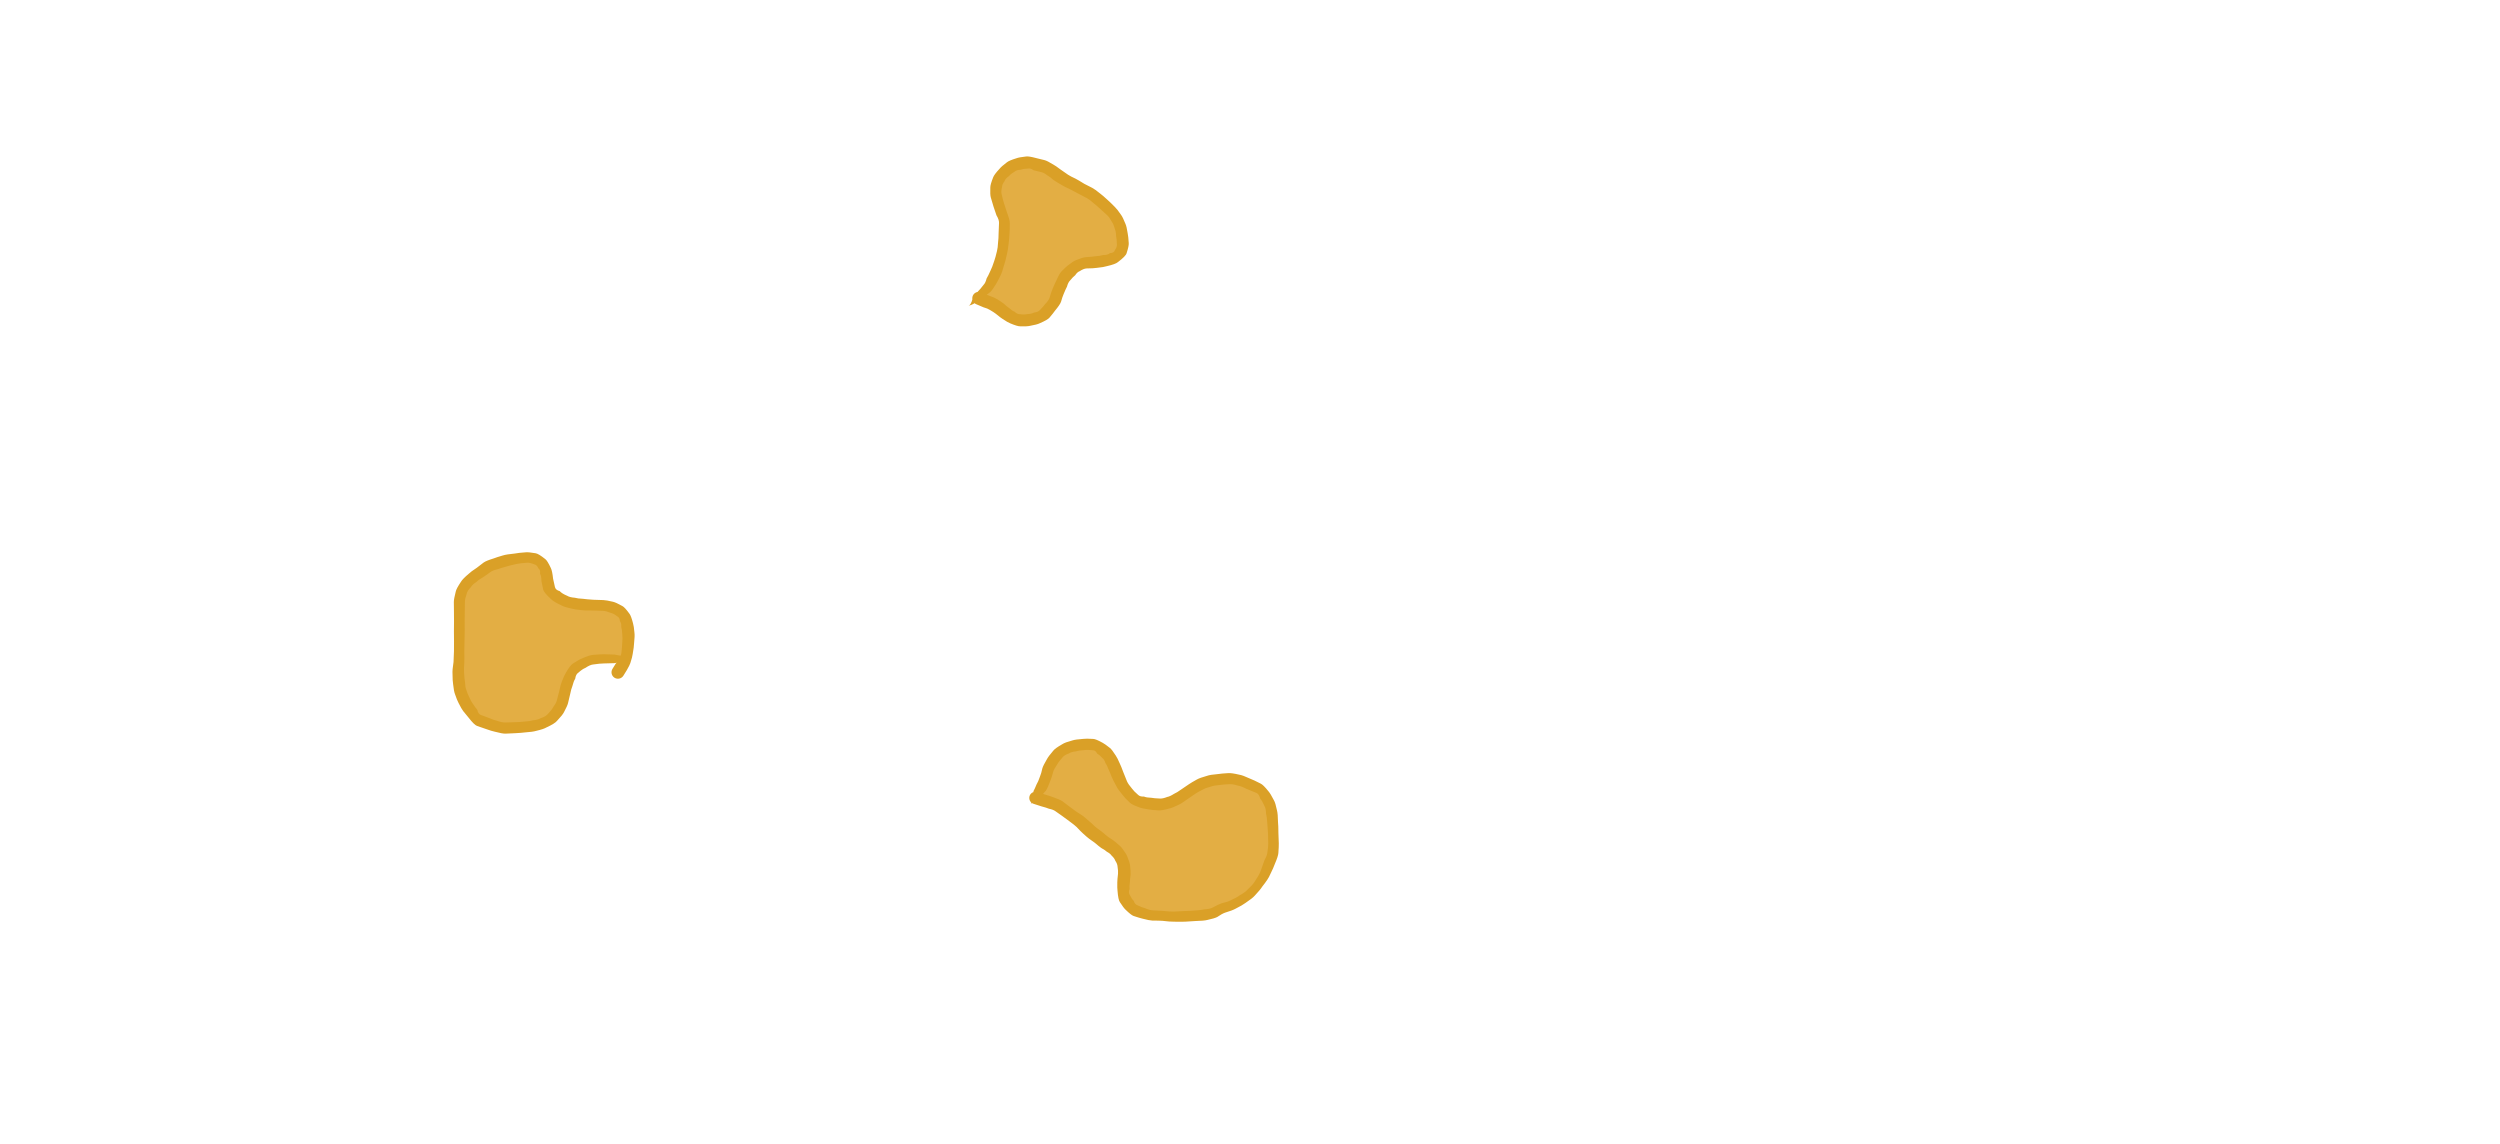 <?xml version="1.0" encoding="utf-8"?>
<!-- Generator: SketchAPI 5.1.316 <https://api.sketch.io/> -->
<svg version="1.1" xmlns="http://www.w3.org/2000/svg" xmlns:xlink="http://www.w3.org/1999/xlink" xmlns:sketchjs="https://sketch.io/dtd/" style="" sketchjs:metadata="eyJ0aXRsZSI6IkRyYXdpbmciLCJkZXNjcmlwdGlvbiI6Ik1hZGUgd2l0aCBTa2V0Y2hwYWQgLSBodHRwczovL3NrZXRjaC5pby9za2V0Y2hwYWQiLCJtZXRhZGF0YSI6e30sImNsaXBQYXRoIjp7ImVuYWJsZWQiOnRydWUsInN0eWxlIjp7InN0cm9rZVN0eWxlIjoiYmxhY2siLCJsaW5lV2lkdGgiOjF9fSwiZXhwb3J0RFBJIjo3MiwiZXhwb3J0Rm9ybWF0IjoicG5nIiwiZXhwb3J0UXVhbGl0eSI6MC45NSwidW5pdHMiOiJweCIsIndpZHRoIjoxMzY2LCJoZWlnaHQiOjYyNSwicGFnZXMiOnsibGVuZ3RoIjoxLCJkYXRhIjpbeyJ3aWR0aCI6MTM2NiwiaGVpZ2h0Ijo2MjV9XX19" width="1366" height="625" viewBox="0 0 1366 625" sketchjs:version="5.1.316">
<path sketchjs:tool="ring" style="fill: #ffba04; stroke: #ba8906; mix-blend-mode: source-over; paint-order: stroke fill markers; fill-opacity: 1; fill-rule: nonzero; stroke-alignment: center; stroke-dasharray: none; stroke-dashoffset: 0; stroke-linecap: round; stroke-linejoin: miter; stroke-miterlimit: 4; stroke-opacity: 1; stroke-width: 8; vector-effect: non-scaling-stroke; visibility: hidden;" d="M300.31 0 C466.16 0 600.62 134.45 600.62 300.31 600.62 466.16 466.16 600.62 300.31 600.62 134.45 600.62 0 466.16 0 300.31 0 134.45 134.45 0 300.31 0 M300.31 30.03 L300.31 30.03 C151.04 30.03 30.03 151.04 30.03 300.31 30.03 449.58 151.04 570.59 300.31 570.59 449.58 570.59 570.59 449.58 570.59 300.31 570.59 151.04 449.58 30.03 300.31 30.03 z" transform="matrix(0.386,-0.922,0.922,0.386,96,479)"/>
<path sketchjs:tool="floodfill" style="fill: #ffff9a; mix-blend-mode: source-over; fill-opacity: 1; fill-rule: nonzero; visibility: hidden;" d="M1,277 1,292 2,292 3,308 4,308 4,313 5,313 5,318 6,318 7,328 8,328 8,332 9,332 9,335 10,335 10,339 11,339 11,342 12,342 12,346 13,346 13,349 14,349 15,355 16,355 16,357 17,357 17,360 18,360 19,366 20,366 20,368 21,368 21,370 22,370 22,372 23,372 23,375 24,375 24,377 25,377 25,379 26,379 26,381 27,381 27,383 28,383 28,385 29,385 29,387 30,387 30,389 31,389 31,391 32,391 33,395 35,396 35,398 36,398 36,400 37,400 38,404 40,405 40,407 42,408 42,410 44,411 44,413 46,414 46,416 48,417 48,419 50,420 50,422 51,422 51,423 53,424 53,426 54,426 54,427 55,427 55,428 57,429 57,431 58,431 58,432 60,433 60,435 61,435 61,436 62,436 62,437 63,437 63,438 64,438 64,439 66,440 66,442 67,442 67,443 68,443 68,444 69,444 69,445 70,445 70,446 71,446 71,447 72,447 72,448 73,448 73,449 75,450 75,452 76,452 77,454 79,454 79,455 80,455 80,456 81,456 81,457 82,457 82,458 83,458 83,459 84,459 84,460 85,460 85,461 86,461 86,462 87,462 87,463 88,463 88,464 89,464 89,465 90,465 91,467 93,467 93,468 94,468 94,469 95,469 96,471 98,471 98,472 99,472 99,473 100,473 101,475 103,475 103,476 104,476 104,477 105,477 106,479 108,479 108,480 109,480 110,482 112,482 113,484 115,484 116,486 118,486 119,488 121,488 121,489 122,489 122,490 124,490 125,492 127,492 127,493 131,494 132,496 134,496 134,497 138,498 139,500 141,500 141,501 143,501 143,502 145,502 145,503 147,503 147,504 149,504 149,505 151,505 151,506 153,506 153,507 156,507 156,508 158,508 158,509 160,509 160,510 162,510 162,511 164,511 164,512 170,513 170,514 172,514 172,515 175,515 175,516 177,516 177,517 180,517 180,518 183,518 183,519 186,519 186,520 189,520 189,521 193,521 193,522 196,522 196,523 200,523 200,524 203,524 203,525 208,525 208,526 214,526 214,527 219,527 219,528 224,528 224,529 232,529 232,530 240,530 240,531 257,531 257,532 276,532 276,531 292,531 292,530 308,529 308,528 313,528 313,527 318,527 318,526 328,525 328,524 332,524 332,523 335,523 335,522 339,522 339,521 342,521 342,520 346,520 346,519 349,519 349,518 355,517 355,516 357,516 357,515 360,515 360,514 366,513 366,512 368,512 368,511 370,511 370,510 372,510 372,509 375,509 375,508 377,508 377,507 379,507 379,506 381,506 381,505 383,505 383,504 385,504 385,503 387,503 387,502 389,502 389,501 391,501 391,500 395,499 396,497 398,497 398,496 400,496 400,495 404,494 405,492 407,492 408,490 410,490 411,488 413,488 414,486 416,486 417,484 419,484 420,482 422,482 422,481 423,481 424,479 426,479 426,478 427,478 427,477 428,477 429,475 431,475 431,474 432,474 433,472 435,472 435,471 436,471 436,470 437,470 437,469 438,469 439,467 441,467 441,466 442,466 442,465 443,465 443,464 444,464 444,463 445,463 445,462 446,462 446,461 447,461 447,460 448,460 449,458 451,458 451,457 452,457 452,456 454,455 454,453 455,453 455,452 456,452 456,451 457,451 457,450 458,450 458,449 459,449 459,448 460,448 460,447 461,447 461,446 462,446 462,445 463,445 463,444 464,444 464,443 465,443 465,442 467,441 467,439 468,439 468,438 469,438 469,437 471,436 471,434 472,434 472,433 473,433 473,432 475,431 475,429 476,429 476,428 477,428 477,427 479,426 479,424 480,424 480,423 482,422 482,420 484,419 484,417 486,416 486,414 488,413 488,411 489,411 489,410 490,410 490,408 492,407 492,405 493,405 494,401 496,400 496,398 497,398 498,394 500,393 500,391 501,391 501,389 502,389 502,387 503,387 503,385 504,385 504,383 505,383 505,381 506,381 506,379 507,379 507,376 508,376 508,374 509,374 509,372 510,372 510,370 511,370 511,368 512,368 513,362 514,362 514,360 515,360 515,357 516,357 516,355 517,355 517,352 518,352 518,349 519,349 519,346 520,346 520,343 521,343 521,339 522,339 522,336 523,336 523,332 524,332 524,329 525,329 525,324 526,324 526,318 527,318 527,313 528,313 528,308 529,308 529,300 530,300 530,292 531,292 531,275 532,275 532,256 531,256 531,255 531,240 530,240 529,224 528,224 528,219 527,219 527,214 526,214 525,204 524,204 524,200 523,200 523,197 522,197 522,193 521,193 521,190 520,190 520,186 519,186 519,183 518,183 517,177 516,177 516,175 515,175 515,172 514,172 513,166 512,166 512,164 511,164 511,162 510,162 510,160 509,160 509,157 508,157 508,155 507,155 507,153 506,153 506,151 505,151 505,149 504,149 504,147 503,147 503,145 502,145 502,143 501,143 501,141 500,141 499,137 497,136 497,134 496,134 496,132 495,132 494,128 492,127 492,125 490,124 490,122 488,121 488,119 486,118 486,116 484,115 484,113 482,112 482,110 481,110 481,109 479,108 479,106 478,106 478,105 477,105 477,104 475,103 475,101 474,101 474,100 472,99 472,97 471,97 471,96 470,96 470,95 469,95 469,94 467,93 467,91 466,91 466,90 465,90 465,89 464,89 464,88 463,88 463,87 462,87 462,86 461,86 461,85 460,85 460,84 458,83 458,81 457,81 457,80 456,80 455,78 453,78 453,77 452,77 452,76 451,76 451,75 450,75 450,74 449,74 449,73 448,73 448,72 447,72 447,71 446,71 446,70 445,70 445,69 444,69 444,68 443,68 443,67 442,67 441,65 439,65 439,64 438,64 438,63 437,63 436,61 434,61 434,60 433,60 433,59 432,59 431,57 429,57 429,56 428,56 428,55 427,55 426,53 424,53 424,52 423,52 422,50 420,50 419,48 417,48 416,46 414,46 413,44 411,44 411,43 410,43 410,42 408,42 407,40 405,40 405,39 401,38 400,36 398,36 398,35 394,34 393,32 391,32 391,31 389,31 389,30 387,30 387,29 385,29 385,28 383,28 383,27 381,27 381,26 379,26 379,25 376,25 376,24 374,24 374,23 372,23 372,22 370,22 370,21 368,21 368,20 362,19 362,18 360,18 360,17 357,17 357,16 355,16 355,15 352,15 352,14 349,14 349,13 346,13 346,12 343,12 343,11 339,11 339,10 336,10 336,9 332,9 332,8 329,8 329,7 324,7 324,6 318,6 318,5 313,5 313,4 308,4 308,3 300,3 300,2 292,2 292,1 275,1 275,0 256,0 256,1 240,1 240,2 224,3 224,4 219,4 219,5 214,5 214,6 204,7 204,8 200,8 200,9 197,9 197,10 193,10 193,11 190,11 190,12 186,12 186,13 183,13 183,14 177,15 177,16 175,16 175,17 172,17 172,18 166,19 166,20 164,20 164,21 162,21 162,22 160,22 160,23 157,23 157,24 155,24 155,25 153,25 153,26 151,26 151,27 149,27 149,28 147,28 147,29 145,29 145,30 143,30 143,31 141,31 141,32 137,33 136,35 134,35 134,36 132,36 132,37 128,38 127,40 125,40 124,42 122,42 121,44 119,44 118,46 116,46 115,48 113,48 112,50 110,50 110,51 109,51 108,53 106,53 106,54 105,54 105,55 104,55 103,57 101,57 101,58 100,58 99,60 97,60 97,61 96,61 96,62 95,62 95,63 94,63 94,64 93,64 92,66 90,66 90,67 89,67 89,68 88,68 88,69 87,69 87,70 86,70 86,71 85,71 85,72 84,72 84,73 83,73 82,75 80,75 80,76 78,77 78,79 77,79 77,80 76,80 76,81 75,81 75,82 74,82 74,83 73,83 73,84 72,84 72,85 71,85 71,86 70,86 70,87 69,87 69,88 68,88 68,89 67,89 67,90 65,91 65,93 64,93 64,94 63,94 63,95 61,96 61,98 60,98 60,99 59,99 59,100 57,101 57,103 56,103 56,104 55,104 55,105 53,106 53,108 52,108 52,109 50,110 50,112 48,113 48,115 46,116 46,118 44,119 44,121 43,121 43,122 42,122 42,124 40,125 40,127 39,127 38,131 36,132 36,134 35,134 34,138 32,139 32,141 31,141 31,143 30,143 30,145 29,145 29,147 28,147 28,149 27,149 27,151 26,151 26,153 25,153 25,156 24,156 24,158 23,158 23,160 22,160 22,162 21,162 21,164 20,164 19,170 18,170 18,172 17,172 17,175 16,175 16,177 15,177 15,180 14,180 14,183 13,183 13,186 12,186 12,189 11,189 11,193 10,193 10,196 9,196 9,200 8,200 8,203 7,203 7,208 6,208 6,214 5,214 5,219 4,219 4,224 3,224 3,232 2,232 2,240 1,240 1,257 0,257 0,276 1,276 1,277z" transform="matrix(1,0,0,1,223,52)"/>
<g sketchjs:tool="pen" style="mix-blend-mode: source-over;" transform="matrix(1,0,0,1,243.888,298)">
	<g sketchjs:uid="1" style="">
		<g transform="matrix(1,0,0,1,6,6)" sketchjs:uid="2" style="">
			<path sketchjs:uid="3" style="fill: none;"/>
			<path d="M 90.612 56C 90.612 56 87.529 56 85.862 56C 84.008 56 81.94 55.926 79.987 56C 78.038 56.075 76.013 56.037 74.155 56.448C 72.349 56.847 70.598 57.596 68.981 58.388C 67.421 59.153 65.79 59.936 64.6 61.088C 63.435 62.216 62.65 63.763 61.88 65.193C 61.119 66.606 60.534 68.067 59.996 69.612C 59.432 71.233 59.039 73.038 58.601 74.713C 58.179 76.327 57.959 77.976 57.412 79.484C 56.881 80.944 56.238 82.281 55.394 83.632C 54.477 85.1 53.389 86.714 52.034 87.922C 50.636 89.169 48.789 90.188 47.088 90.955C 45.477 91.681 43.829 92.099 42.115 92.478C 40.346 92.869 38.439 93.048 36.628 93.239C 34.864 93.425 33.123 93.524 31.385 93.62C 29.668 93.714 27.968 93.94 26.263 93.81C 24.533 93.678 22.75 93.247 21.078 92.817C 19.462 92.401 17.939 91.821 16.389 91.291C 14.852 90.765 13.122 90.527 11.817 89.65C 10.509 88.771 9.571 87.236 8.553 86.018C 7.583 84.858 6.656 83.761 5.832 82.519C 4.989 81.248 4.237 79.87 3.566 78.466C 2.885 77.04 2.22 75.551 1.783 74.025C 1.346 72.498 1.153 70.936 0.945 69.308C 0.726 67.583 0.55 65.792 0.529 63.949C 0.506 61.987 0.784 59.894 0.861 57.87C 0.937 55.855 0.955 53.799 0.986 51.832C 1.017 49.951 1.033 48.13 1.049 46.313C 1.065 44.538 1.073 42.836 1.081 41.053C 1.089 39.208 1.092 37.273 1.096 35.423C 1.1 33.626 1.102 31.867 1.104 30.108C 1.106 28.376 0.94 26.654 1.108 24.951C 1.276 23.247 1.521 21.479 2.112 19.887C 2.703 18.297 3.616 16.762 4.653 15.403C 5.698 14.033 7.054 12.826 8.369 11.708C 9.66 10.61 11.128 9.716 12.463 8.743C 13.749 7.806 14.852 6.742 16.239 5.973C 17.692 5.166 19.421 4.634 21.022 4.059C 22.592 3.495 24.051 2.994 25.75 2.551C 27.678 2.049 29.97 1.598 32.008 1.276C 33.927 0.972 35.843 0.611 37.636 0.638C 39.284 0.663 40.939 0.745 42.369 1.319C 43.784 1.887 45.21 2.916 46.18 4.043C 47.113 5.127 47.66 6.501 48.146 7.902C 48.67 9.412 48.796 11.22 49.129 12.832C 49.45 14.388 49.399 16.046 50.107 17.413C 50.846 18.843 52.239 20.078 53.577 21.178C 54.981 22.334 56.726 23.395 58.389 24.132C 59.971 24.834 61.642 25.207 63.294 25.566C 64.929 25.922 66.514 26.106 68.247 26.283C 70.141 26.477 72.273 26.552 74.223 26.642C 76.091 26.728 77.966 26.607 79.711 26.821C 81.337 27.02 82.867 27.303 84.37 27.821C 85.898 28.346 87.597 28.994 88.799 29.968C 89.926 30.882 90.792 32.125 91.455 33.39C 92.125 34.666 92.453 36.151 92.784 37.6C 93.123 39.088 93.352 40.617 93.448 42.206C 93.55 43.89 93.444 45.675 93.331 47.44C 93.215 49.255 93.085 51.233 92.745 52.95C 92.436 54.509 92.034 56.043 91.46 57.332C 90.954 58.466 90.138 59.388 89.604 60.337C 89.144 61.154 88.414 62.672 88.414 62.672" sketchjs:uid="4" style="fill: #e3ae44; paint-order: stroke fill markers;"/>
		</g>
		<g transform="matrix(1,0,0,1,6,6)" sketchjs:uid="5" style="">
			<path sketchjs:uid="6" style="fill: none;"/>
			<path d="M 94.112 56Q 95.267 56 90.612 54.35L 90.612 57.651Q 95.267 56 94.112 56L 94.112 56M 90.612 54.35Q 89.044 54.35 85.862 53.655L 85.862 58.346Q 89.044 57.651 90.612 57.651L 90.612 54.35M 85.862 53.655Q 83.923 53.655 79.987 53.488L 79.987 58.513Q 83.923 58.346 85.862 58.346L 85.862 53.655M 79.987 53.488Q 78.057 53.488 73.955 53.841L 74.355 59.054Q 78.057 58.513 79.987 58.513L 79.987 53.488M 73.955 53.841Q 72.137 53.98 68.019 55.821L 69.944 60.955Q 72.537 59.194 74.355 59.054L 73.955 53.841M 68.019 55.821Q 66.428 56.417 63.081 58.624L 66.118 63.553Q 68.354 61.551 69.944 60.955L 68.019 55.821M 63.081 58.624Q 61.697 59.477 59.353 63.52L 64.406 66.867Q 64.735 64.405 66.118 63.553L 63.081 58.624M 59.353 63.52Q 58.478 64.841 57.112 68.382L 62.879 70.841Q 63.531 68.189 64.406 66.867L 59.353 63.52M 57.112 68.382Q 56.428 69.988 55.618 73.897L 61.585 75.528Q 62.195 72.446 62.879 70.841L 57.112 68.382M 55.618 73.897Q 55.19 75.462 54.358 78.723L 60.465 80.246Q 61.157 77.094 61.585 75.528L 55.618 73.897M 54.358 78.723Q 53.99 80.199 52.479 82.214L 58.31 85.05Q 60.097 81.722 60.465 80.246L 54.358 78.723M 52.479 82.214Q 51.692 83.831 49.577 85.997L 54.492 89.847Q 57.524 86.667 58.31 85.05L 52.479 82.214M 49.577 85.997Q 48.396 87.505 45.531 88.417L 48.644 93.494Q 53.311 91.354 54.492 89.847L 49.577 85.997M 45.531 88.417Q 44.068 89.314 41.23 89.59L 42.999 95.366Q 47.181 94.391 48.644 93.494L 45.531 88.417M 41.23 89.59Q 39.483 90.125 36.219 90.293L 37.037 96.185Q 41.251 95.901 42.999 95.366L 41.23 89.59M 36.219 90.293Q 34.501 90.532 31.167 90.621L 31.603 96.619Q 35.319 96.424 37.037 96.185L 36.219 90.293M 31.167 90.621Q 29.48 90.743 26.15 90.759L 26.377 96.861Q 29.916 96.741 31.603 96.619L 31.167 90.621M 26.15 90.759Q 24.409 90.824 21.651 89.824L 20.505 95.81Q 24.636 96.926 26.377 96.861L 26.15 90.759M 21.651 89.824Q 20.053 89.517 17.354 88.326L 15.425 94.256Q 18.907 95.504 20.505 95.81L 21.651 89.824M 17.354 88.326Q 15.83 87.83 12.889 86.663L 10.745 92.638Q 13.9 93.76 15.425 94.256L 17.354 88.326M 12.889 86.663Q 11.372 86.119 10.934 83.879L 6.172 88.158Q 9.228 92.093 10.745 92.638L 12.889 86.663M 10.934 83.879Q 9.956 82.791 8.446 80.486L 3.218 84.552Q 5.194 87.07 6.172 88.158L 10.934 83.879M 8.446 80.486Q 7.505 79.277 6.474 76.841L 0.659 80.091Q 2.277 83.342 3.218 84.552L 8.446 80.486M 6.474 76.841Q 5.703 75.462 4.857 72.791L -1.291 75.26Q -0.112 78.713 0.659 80.091L 6.474 76.841M 4.857 72.791Q 4.268 71.324 4.195 68.73L -2.305 69.885Q -1.88 73.792 -1.291 75.26L 4.857 72.791M 4.195 68.73Q 3.885 66.984 3.69 63.703L -2.633 64.195Q -2.615 68.138 -2.305 69.885L 4.195 68.73M 3.69 63.703Q 3.535 61.7 3.803 58.031L -2.081 57.709Q -2.789 62.192 -2.633 64.195L 3.69 63.703M 3.803 58.031Q 3.911 56.041 3.812 51.891L -1.839 51.773Q -1.973 55.719 -2.081 57.709L 3.803 58.031M 3.812 51.891Q 3.85 50.07 3.915 46.345L -1.816 46.28Q -1.802 49.952 -1.839 51.773L 3.812 51.891M 3.915 46.345Q 3.934 44.61 4.024 41.071L -1.863 41.035Q -1.797 44.544 -1.816 46.28L 3.915 46.345M 4.024 41.071Q 4.035 39.213 4.007 35.431L -1.814 35.415Q -1.851 39.178 -1.863 41.035L 4.024 41.071M 4.007 35.431Q 4.012 33.677 4.062 30.113L -1.853 30.104Q -1.809 33.661 -1.814 35.415L 4.007 35.431M 4.062 30.113Q 4.064 28.411 4.126 24.953L -1.91 24.949Q -1.851 28.402 -1.853 30.104L 4.062 30.113M 4.126 24.953Q 4.127 23.25 5.106 20.481L -0.881 19.294Q -1.909 23.245 -1.91 24.949L 4.126 24.953M 5.106 20.481Q 5.437 18.813 7.327 16.918L 1.978 13.888Q -0.55 17.625 -0.881 19.294L 5.106 20.481M 7.327 16.918Q 8.179 15.413 10.532 13.883L 6.206 9.532Q 2.831 12.383 1.978 13.888L 7.327 16.918M 10.532 13.883Q 11.715 12.707 14.284 11.256L 10.643 6.229Q 7.389 8.356 6.206 9.532L 10.532 13.883M 14.284 11.256Q 15.535 10.35 18.133 8.554L 14.344 3.391Q 11.895 5.323 10.643 6.229L 14.284 11.256M 18.133 8.554Q 19.504 7.549 22.196 6.994L 19.848 1.124Q 15.715 2.385 14.344 3.391L 18.133 8.554M 22.196 6.994Q 23.716 6.386 26.715 5.578L 24.785 -0.475Q 21.368 0.516 19.848 1.124L 22.196 6.994M 26.715 5.578Q 28.723 4.937 32.584 4.104L 31.431 -1.553Q 26.793 -1.116 24.785 -0.475L 26.715 5.578M 32.584 4.104Q 34.416 3.731 37.959 3.49L 37.313 -2.214Q 33.263 -1.927 31.431 -1.553L 32.584 4.104M 37.959 3.49Q 39.527 3.313 41.935 4.334L 42.803 -1.696Q 38.881 -2.392 37.313 -2.214L 37.959 3.49M 41.935 4.334Q 43.465 4.554 44.337 6.621L 48.023 1.465Q 44.333 -1.476 42.803 -1.696L 41.935 4.334M 44.337 6.621Q 45.5 7.452 45.193 9.407L 51.099 6.398Q 49.186 2.296 48.023 1.465L 44.337 6.621M 45.193 9.407Q 45.946 10.885 45.94 13.468L 52.318 12.196Q 51.852 7.877 51.099 6.398L 45.193 9.407M 45.94 13.468Q 46.242 14.984 46.891 18.1L 53.322 16.727Q 52.62 13.712 52.318 12.196L 45.94 13.468M 46.891 18.1Q 47.244 19.752 51.211 23.359L 55.943 18.998Q 53.675 18.379 53.322 16.727L 46.891 18.1M 51.211 23.359Q 52.473 24.729 56.785 26.745L 59.993 21.52Q 57.205 20.368 55.943 18.998L 51.211 23.359M 56.785 26.745Q 58.222 27.628 62.427 28.533L 64.161 22.6Q 61.43 22.402 59.993 21.52L 56.785 26.745M 62.427 28.533Q 64.012 28.996 67.799 29.378L 68.695 23.188Q 65.746 23.063 64.161 22.6L 62.427 28.533M 67.799 29.378Q 69.754 29.662 74.047 29.579L 74.399 23.705Q 70.65 23.472 68.695 23.188L 67.799 29.378M 74.047 29.579Q 75.855 29.687 79.615 29.759L 79.807 23.884Q 76.208 23.814 74.399 23.705L 74.047 29.579M 79.615 29.759Q 81.187 29.81 83.722 30.841L 85.018 24.8Q 81.379 23.935 79.807 23.884L 79.615 29.759M 83.722 30.841Q 85.31 31.182 87.427 32.797L 90.17 27.139Q 86.606 25.14 85.018 24.8L 83.722 30.841M 87.427 32.797Q 88.713 33.421 88.849 35.413L 94.061 31.366Q 91.457 27.763 90.17 27.139L 87.427 32.797M 88.849 35.413Q 89.742 36.564 89.568 38.615L 95.999 36.586Q 94.955 32.517 94.061 31.366L 88.849 35.413M 89.568 38.615Q 90.03 40.079 90.118 42.686L 96.778 41.725Q 96.461 38.05 95.999 36.586L 89.568 38.615M 90.118 42.686Q 90.365 44.396 90.094 47.368L 96.568 47.512Q 97.024 43.435 96.778 41.725L 90.118 42.686M 90.094 47.368Q 90.054 49.196 89.663 52.622L 95.827 53.278Q 96.527 49.34 96.568 47.512L 90.094 47.368M 89.663 52.622Q 89.503 54.121 88.366 56.425L 94.554 58.24Q 95.668 54.777 95.827 53.278L 89.663 52.622M 88.366 56.425Q 88.038 57.543 86.614 58.49L 92.594 62.183Q 94.226 59.358 94.554 58.24L 88.366 56.425L 91.262 63.341C 91.262 61.4 89.689 59.827 87.748 59.827C 85.807 59.827 84.234 61.4 84.234 63.341C 84.234 65.282 85.807 66.855 87.748 66.855C 89.689 66.855 91.262 65.282 91.262 63.341M 86.614 58.49L 84.758 61.494L 90.738 65.188L 92.594 62.183L 86.614 58.49" sketchjs:uid="7" style="fill: #daa027; paint-order: stroke fill markers;"/>
		</g>
	</g>
</g>
<g sketchjs:tool="pen" style="mix-blend-mode: source-over;" transform="matrix(1,0,0,1,523,82)">
	<g sketchjs:uid="1" style="">
		<g transform="matrix(1,0,0,1,6,6)" sketchjs:uid="2" style="">
			<path sketchjs:uid="3" style="fill: none;"/>
			<path d="M 3.406 76.097C 3.406 76.097 5.731 73.96 6.875 72.876C 8.016 71.796 9.296 70.81 10.261 69.605C 11.21 68.419 11.872 67.075 12.634 65.715C 13.44 64.278 14.254 62.803 14.956 61.191C 15.714 59.448 16.386 57.479 16.977 55.598C 17.562 53.735 18.107 51.824 18.487 49.961C 18.852 48.173 19.054 46.405 19.244 44.642C 19.43 42.912 19.528 41.237 19.622 39.483C 19.719 37.66 20.038 35.704 19.811 33.903C 19.59 32.145 18.843 30.485 18.318 28.797C 17.796 27.12 17.173 25.461 16.671 23.809C 16.182 22.2 15.561 20.615 15.336 19.012C 15.118 17.459 15.065 15.85 15.303 14.342C 15.539 12.85 16.019 11.349 16.744 10.007C 17.494 8.617 18.666 7.313 19.781 6.168C 20.861 5.058 22.008 3.977 23.309 3.216C 24.603 2.46 26.094 2.009 27.561 1.608C 29.052 1.201 30.678 0.777 32.187 0.804C 33.643 0.831 35.026 1.381 36.463 1.709C 37.936 2.044 39.498 2.259 40.92 2.796C 42.346 3.335 43.724 4.149 45.007 4.94C 46.245 5.703 47.265 6.598 48.5 7.444C 49.851 8.369 51.342 9.404 52.804 10.258C 54.237 11.094 55.7 11.728 57.182 12.526C 58.737 13.363 60.362 14.335 61.923 15.174C 63.42 15.978 64.954 16.593 66.36 17.465C 67.758 18.332 69.043 19.358 70.337 20.388C 71.646 21.432 72.891 22.543 74.167 23.692C 75.491 24.884 76.966 26.11 78.137 27.421C 79.245 28.661 80.234 29.943 81.052 31.324C 81.86 32.687 82.532 34.149 83.026 35.645C 83.52 37.143 83.767 38.732 84.013 40.306C 84.262 41.895 84.627 43.576 84.506 45.136C 84.39 46.642 84.134 48.262 83.359 49.515C 82.55 50.824 81.059 51.958 79.647 52.767C 78.21 53.591 76.432 53.978 74.792 54.383C 73.171 54.783 71.553 54.991 69.864 55.192C 68.094 55.402 66.112 55.238 64.4 55.596C 62.799 55.93 61.231 56.467 59.881 57.184C 58.615 57.857 57.573 58.782 56.498 59.699C 55.405 60.631 54.269 61.562 53.38 62.739C 52.439 63.985 51.777 65.585 51.063 67.027C 50.362 68.443 49.703 69.853 49.127 71.313C 48.547 72.781 48.313 74.388 47.598 75.814C 46.86 77.285 45.711 78.685 44.726 79.988C 43.801 81.211 43.032 82.485 41.878 83.425C 40.676 84.403 39.096 85.119 37.607 85.69C 36.126 86.257 34.531 86.63 32.971 86.845C 31.428 87.057 29.782 87.219 28.298 86.981C 26.867 86.753 25.501 86.127 24.213 85.507C 22.944 84.897 21.77 84.101 20.621 83.3C 19.475 82.501 18.46 81.525 17.327 80.707C 16.194 79.888 15.064 79.055 13.823 78.39C 12.557 77.711 11.061 77.155 9.799 76.686C 8.712 76.282 6.712 75.694 6.712 75.694" sketchjs:uid="4" style="fill: #e3ae44; paint-order: stroke fill markers;"/>
		</g>
		<g transform="matrix(1,0,0,1,6,6)" sketchjs:uid="5" style="">
			<path sketchjs:uid="6" style="fill: none;"/>
			<path d="M 0 79Q 1.477 79 4.344 77.197L 2.468 74.997Q 1.477 79 0 79L 0 79M 4.344 77.197Q 5.532 76.184 8.392 74.511L 5.358 71.242Q 3.657 73.983 2.468 74.997L 4.344 77.197M 8.392 74.511Q 9.531 73.454 12.13 71.54L 8.392 67.67Q 6.496 70.185 5.358 71.242L 8.392 74.511M 12.13 71.54Q 13.212 70.495 15.186 67.272L 10.082 64.158Q 9.473 66.625 8.392 67.67L 12.13 71.54M 15.186 67.272Q 16.06 65.839 17.671 62.584L 12.241 59.798Q 10.956 62.726 10.082 64.158L 15.186 67.272M 17.671 62.584Q 18.566 60.838 19.71 56.586L 14.243 54.61Q 13.137 58.052 12.241 59.798L 17.671 62.584M 19.71 56.586Q 20.365 54.775 21.236 50.697L 15.738 49.224Q 14.898 52.799 14.243 54.61L 19.71 56.586M 21.236 50.697Q 21.695 48.985 22.123 45.052L 16.365 44.233Q 16.197 47.512 15.738 49.224L 21.236 50.697M 22.123 45.052Q 22.363 43.361 22.6 39.701L 16.644 39.264Q 16.605 42.543 16.365 44.233L 22.123 45.052M 22.6 39.701Q 22.734 37.864 22.754 34.003L 16.868 33.803Q 16.779 37.427 16.644 39.264L 22.6 39.701M 22.754 34.003Q 22.814 32.248 21.175 27.962L 15.461 29.632Q 16.927 32.049 16.868 33.803L 22.754 34.003M 21.175 27.962Q 20.689 26.298 19.528 22.865L 13.814 24.752Q 14.975 27.968 15.461 29.632L 21.175 27.962M 19.528 22.865Q 19.013 21.305 18.308 18.185L 12.364 19.839Q 13.299 23.192 13.814 24.752L 19.528 22.865M 18.308 18.185Q 17.895 16.7 18.497 14.319L 12.109 14.364Q 11.95 18.354 12.364 19.839L 18.308 18.185M 18.497 14.319Q 18.487 12.812 19.856 11.041L 13.632 8.973Q 12.099 12.856 12.109 14.364L 18.497 14.319M 19.856 11.041Q 20.365 9.508 22.337 8.19L 17.224 4.146Q 14.142 7.44 13.632 8.973L 19.856 11.041M 22.337 8.19Q 23.279 6.999 25.433 5.755L 21.186 0.677Q 18.166 2.955 17.224 4.146L 22.337 8.19M 25.433 5.755Q 26.584 4.793 28.746 4.742L 26.376 -1.526Q 22.336 -0.285 21.186 0.677L 25.433 5.755M 28.746 4.742Q 30.196 4.194 32.759 4.098L 31.614 -2.49Q 27.825 -2.074 26.376 -1.526L 28.746 4.742M 32.759 4.098Q 34.181 3.851 35.758 5.042L 37.168 -1.624Q 33.035 -2.737 31.614 -2.49L 32.759 4.098M 35.758 5.042Q 37.239 5.355 40.114 6.097L 41.725 -0.505Q 38.649 -1.311 37.168 -1.624L 35.758 5.042M 40.114 6.097Q 41.594 6.459 43.434 7.94L 46.58 1.94Q 43.205 -0.144 41.725 -0.505L 40.114 6.097M 43.434 7.94Q 44.69 8.598 46.491 10.246L 50.509 4.642Q 47.836 2.599 46.58 1.94L 43.434 7.94M 46.491 10.246Q 47.87 11.235 50.996 13.024L 54.613 7.491Q 51.888 5.631 50.509 4.642L 46.491 10.246M 50.996 13.024Q 52.358 13.915 55.679 15.427L 58.685 9.625Q 55.975 8.381 54.613 7.491L 50.996 13.024M 55.679 15.427Q 57.27 16.251 60.392 17.915L 63.454 12.432Q 60.276 10.449 58.685 9.625L 55.679 15.427M 60.392 17.915Q 61.831 18.719 64.911 20.271L 67.81 14.659Q 64.893 13.236 63.454 12.432L 60.392 17.915M 64.911 20.271Q 66.358 21.019 68.452 22.951L 72.221 17.826Q 69.257 15.406 67.81 14.659L 64.911 20.271M 68.452 22.951Q 69.797 23.94 72.098 26.091L 76.236 21.293Q 73.566 18.814 72.221 17.826L 68.452 22.951M 72.098 26.091Q 73.459 27.265 76.029 29.665L 80.245 25.176Q 77.598 22.466 76.236 21.293L 72.098 26.091M 76.029 29.665Q 77.2 30.766 78.53 33.208L 83.575 29.439Q 81.417 26.277 80.245 25.176L 76.029 29.665M 78.53 33.208Q 79.468 34.464 80.102 36.98L 85.95 34.31Q 84.513 30.695 83.575 29.439L 78.53 33.208M 80.102 36.98Q 80.755 38.41 80.834 40.979L 87.192 39.632Q 86.603 35.74 85.95 34.31L 80.102 36.98M 80.834 40.979Q 81.166 42.547 81.273 45.466L 87.74 44.806Q 87.524 41.2 87.192 39.632L 80.834 40.979M 81.273 45.466Q 81.425 46.953 80.147 48.674L 86.571 50.357Q 87.892 46.292 87.74 44.806L 81.273 45.466M 80.147 48.674Q 79.734 50.249 77.489 50.303L 81.805 55.23Q 86.158 51.932 86.571 50.357L 80.147 48.674M 77.489 50.303Q 76.219 51.416 73.777 51.337L 75.806 57.429Q 80.535 56.343 81.805 55.23L 77.489 50.303M 73.777 51.337Q 72.214 51.858 69.346 52.035L 70.382 58.348Q 74.242 57.95 75.806 57.429L 73.777 51.337M 69.346 52.035Q 67.562 52.328 64.172 52.514L 64.628 58.678Q 68.597 58.641 70.382 58.348L 69.346 52.035M 64.172 52.514Q 62.596 52.63 58.829 54.192L 60.933 60.177Q 63.051 58.794 64.628 58.678L 64.172 52.514M 58.829 54.192Q 57.517 54.653 54.505 57.018L 58.49 62.38Q 59.621 60.638 60.933 60.177L 58.829 54.192M 54.505 57.018Q 53.352 57.875 51 60.299L 55.759 65.179Q 57.337 63.237 58.49 62.38L 54.505 57.018M 51 60.299Q 49.849 61.422 48.125 65.44L 54.001 68.614Q 54.608 66.302 55.759 65.179L 51 60.299M 48.125 65.44Q 47.388 66.805 46.088 69.94L 52.165 72.686Q 53.263 69.98 54.001 68.614L 48.125 65.44M 46.088 69.94Q 45.442 71.369 44.453 74.746L 50.744 76.882Q 51.52 74.115 52.165 72.686L 46.088 69.94M 44.453 74.746Q 43.916 76.329 42.05 78.147L 47.401 81.829Q 50.206 78.465 50.744 76.882L 44.453 74.746M 42.05 78.147Q 41.215 79.36 39.312 81.298L 44.443 85.551Q 46.566 83.043 47.401 81.829L 42.05 78.147M 39.312 81.298Q 38.294 82.527 36.059 82.772L 39.154 88.608Q 43.425 86.779 44.443 85.551L 39.312 81.298M 36.059 82.772Q 34.666 83.511 32.174 83.645L 33.769 90.045Q 37.762 89.347 39.154 88.608L 36.059 82.772M 32.174 83.645Q 30.677 84.018 28.201 83.666L 28.394 90.296Q 32.272 90.418 33.769 90.045L 32.174 83.645M 28.201 83.666Q 26.768 83.708 25.366 82.312L 23.06 88.703Q 26.962 90.338 28.394 90.296L 28.201 83.666M 25.366 82.312Q 24.057 81.84 22.438 80.343L 18.804 86.257Q 21.751 88.231 23.06 88.703L 25.366 82.312M 22.438 80.343Q 21.26 79.619 19.504 77.943L 15.151 83.472Q 17.625 85.532 18.804 86.257L 22.438 80.343M 19.504 77.943Q 18.414 77.085 15.777 75.433L 11.868 81.346Q 14.062 82.614 15.151 83.472L 19.504 77.943M 15.777 75.433Q 14.574 74.638 11.173 73.441L 8.425 79.93Q 10.665 80.55 11.868 81.346L 15.777 75.433L 9.299 74.982C 9.299 73.036 7.721 71.458 5.775 71.458C 3.829 71.458 2.252 73.036 2.252 74.982C 2.252 76.928 3.829 78.505 5.775 78.505C 7.721 78.505 9.299 76.928 9.299 74.982M 11.173 73.441L 7.149 71.737L 4.401 78.226L 8.425 79.93L 11.173 73.441" sketchjs:uid="7" style="fill: #daa027; paint-order: stroke fill markers;"/>
		</g>
	</g>
</g>
<g sketchjs:tool="pen" style="mix-blend-mode: source-over;" transform="matrix(1,0,0,1,557,400)">
	<g sketchjs:uid="1" style="">
		<g transform="matrix(1,0,0,1,6,6)" sketchjs:uid="2" style="">
			<path sketchjs:uid="3" style="fill: none;"/>
			<path d="M 1.907 31.041C 1.907 31.041 3.254 28.687 3.94 27.546C 4.609 26.432 5.328 25.496 5.97 24.273C 6.721 22.841 7.478 21.057 8.079 19.434C 8.661 17.859 8.912 16.209 9.538 14.683C 10.163 13.158 10.941 11.695 11.83 10.281C 12.742 8.829 13.723 7.282 14.963 6.092C 16.201 4.904 17.746 3.902 19.263 3.144C 20.733 2.409 22.288 1.963 23.908 1.573C 25.604 1.164 27.472 0.903 29.23 0.786C 30.937 0.673 32.785 0.468 34.303 0.858C 35.686 1.212 36.846 2.077 38.02 2.831C 39.189 3.582 40.371 4.374 41.335 5.371C 42.313 6.383 43.093 7.635 43.834 8.871C 44.589 10.129 45.196 11.5 45.812 12.862C 46.438 14.244 46.918 15.629 47.557 17.107C 48.267 18.749 48.975 20.651 49.898 22.265C 50.801 23.844 51.888 25.327 53.018 26.7C 54.117 28.037 55.224 29.486 56.57 30.412C 57.848 31.291 59.365 31.758 60.842 32.206C 62.333 32.658 63.912 32.879 65.477 33.103C 67.062 33.329 68.678 33.625 70.295 33.551C 71.956 33.476 73.721 33.097 75.313 32.619C 76.85 32.157 78.257 31.514 79.699 30.765C 81.22 29.976 82.729 28.921 84.194 27.964C 85.635 27.023 87 25.969 88.423 25.074C 89.805 24.205 91.119 23.353 92.608 22.66C 94.169 21.933 95.874 21.3 97.599 20.846C 99.367 20.38 101.28 20.155 103.095 19.923C 104.86 19.697 106.584 19.408 108.343 19.461C 110.132 19.515 111.979 19.813 113.74 20.266C 115.519 20.724 117.195 21.491 118.961 22.206C 120.825 22.959 123.116 23.576 124.638 24.692C 125.977 25.673 126.838 26.98 127.795 28.301C 128.8 29.688 129.834 31.269 130.496 32.849C 131.134 34.372 131.437 35.917 131.746 37.596C 132.084 39.438 132.216 41.504 132.373 43.469C 132.53 45.441 132.607 47.467 132.686 49.406C 132.762 51.266 132.878 53.092 132.843 54.874C 132.81 56.581 132.835 58.235 132.504 59.883C 132.164 61.577 131.438 63.151 130.793 64.897C 130.073 66.844 129.356 69.02 128.353 71.019C 127.306 73.105 125.933 75.301 124.589 77.139C 123.364 78.815 122.135 80.303 120.693 81.663C 119.247 83.026 117.583 84.21 115.92 85.307C 114.267 86.397 112.52 87.421 110.747 88.228C 109.019 89.014 107.115 89.381 105.423 90.111C 103.793 90.815 102.364 91.898 100.762 92.508C 99.199 93.103 97.637 93.447 95.933 93.754C 94.074 94.09 91.953 94.22 90.019 94.377C 88.165 94.528 86.442 94.611 84.562 94.689C 82.555 94.771 80.393 94.89 78.333 94.844C 76.303 94.799 74.261 94.531 72.292 94.425C 70.411 94.324 68.549 94.452 66.771 94.213C 65.067 93.983 63.419 93.515 61.829 93.059C 60.306 92.622 58.702 92.31 57.42 91.55C 56.187 90.819 55.197 89.724 54.24 88.644C 53.261 87.54 52.182 86.353 51.625 84.983C 51.052 83.573 51.016 81.798 50.906 80.275C 50.803 78.853 50.868 77.533 50.934 76.131C 51.003 74.679 51.302 73.189 51.323 71.708C 51.344 70.216 51.338 68.657 51.054 67.213C 50.777 65.8 50.293 64.408 49.666 63.132C 49.041 61.861 48.219 60.632 47.301 59.568C 46.394 58.519 45.292 57.643 44.203 56.784C 43.111 55.924 41.874 55.248 40.756 54.412C 39.635 53.574 38.586 52.608 37.488 51.761C 36.415 50.932 35.289 50.218 34.244 49.38C 33.202 48.545 32.273 47.688 31.228 46.743C 30.059 45.687 28.879 44.416 27.573 43.33C 26.211 42.198 24.621 41.147 23.203 40.102C 21.861 39.113 20.562 38.158 19.28 37.217C 18.049 36.314 16.955 35.302 15.657 34.567C 14.348 33.826 12.876 33.324 11.452 32.795C 10.026 32.266 8.466 31.77 7.105 31.392C 5.926 31.064 3.764 30.608 3.764 30.608" sketchjs:uid="4" style="fill: #e3ae44; paint-order: stroke fill markers;"/>
		</g>
		<g transform="matrix(1,0,0,1,6,6)" sketchjs:uid="5" style="">
			<path sketchjs:uid="6" style="fill: none;"/>
			<path d="M 0 33Q 0.902 33 3.205 32.304L 0.609 29.777Q 0.902 33 0 33L 0 33M 3.205 32.304Q 4.136 31.348 6.176 28.847L 1.703 26.245Q 1.54 28.821 0.609 29.777L 3.205 32.304M 6.176 28.847Q 6.815 27.748 8.585 25.895L 3.355 22.651Q 2.342 25.147 1.703 26.245L 6.176 28.847M 8.585 25.895Q 9.503 24.415 10.886 20.657L 5.272 18.211Q 4.273 21.171 3.355 22.651L 8.585 25.895M 10.886 20.657Q 11.541 19.154 12.518 15.599L 6.557 13.768Q 5.927 16.707 5.272 18.211L 10.886 20.657M 12.518 15.599Q 12.999 14.033 14.625 11.736L 9.034 8.826Q 7.038 12.202 6.557 13.768L 12.518 15.599M 14.625 11.736Q 15.422 10.205 17.457 7.958L 12.468 4.226Q 9.831 7.294 9.034 8.826L 14.625 11.736M 17.457 7.958Q 18.488 6.58 21.014 5.699L 17.511 0.589Q 13.499 2.849 12.468 4.226L 17.457 7.958M 21.014 5.699Q 22.349 4.783 24.917 4.559L 22.898 -1.413Q 18.845 -0.326 17.511 0.589L 21.014 5.699M 24.917 4.559Q 26.599 3.99 29.681 3.837L 28.779 -2.265Q 24.58 -1.982 22.898 -1.413L 24.917 4.559M 29.681 3.837Q 31.337 3.593 34.26 3.966L 34.347 -2.251Q 30.436 -2.509 28.779 -2.265L 29.681 3.837M 34.26 3.966Q 35.648 3.986 36.469 5.75L 39.57 -0.088Q 35.735 -2.231 34.347 -2.251L 34.26 3.966M 36.469 5.75Q 37.687 6.397 39.251 8.09L 43.418 2.652Q 40.787 0.559 39.57 -0.088L 36.469 5.75M 39.251 8.09Q 40.378 8.953 41.011 10.887L 46.658 6.855Q 44.545 3.515 43.418 2.652L 39.251 8.09M 41.011 10.887Q 41.865 12.083 42.71 14.399L 48.914 11.324Q 47.512 8.051 46.658 6.855L 41.011 10.887M 42.71 14.399Q 43.382 15.756 44.385 18.411L 50.73 15.803Q 49.587 12.681 48.914 11.324L 42.71 14.399M 44.385 18.411Q 45.096 20.14 46.998 23.582L 52.799 20.949Q 51.44 17.532 50.73 15.803L 44.385 18.411M 46.998 23.582Q 47.737 25.211 50.486 28.48L 55.549 24.92Q 53.538 22.578 52.799 20.949L 46.998 23.582M 50.486 28.48Q 51.462 29.867 54.33 32.556L 58.811 28.267Q 56.524 26.307 55.549 24.92L 50.486 28.48M 54.33 32.556Q 55.387 33.661 59.598 35.167L 62.085 29.245Q 59.868 29.371 58.811 28.267L 54.33 32.556M 59.598 35.167Q 61.034 35.77 64.858 36.3L 66.096 29.905Q 63.522 29.848 62.085 29.245L 59.598 35.167M 64.858 36.3Q 66.426 36.604 69.993 36.796L 70.597 30.307Q 67.664 30.209 66.096 29.905L 64.858 36.3M 69.993 36.796Q 71.67 36.952 75.898 35.769L 74.727 29.469Q 72.274 30.463 70.597 30.307L 69.993 36.796M 75.898 35.769Q 77.443 35.481 80.962 33.753L 78.437 27.777Q 76.272 29.182 74.727 29.469L 75.898 35.769M 80.962 33.753Q 82.572 33.073 85.863 30.641L 82.525 25.286Q 80.047 27.097 78.437 27.777L 80.962 33.753M 85.863 30.641Q 87.297 29.747 90.194 27.666L 86.652 22.482Q 83.96 24.392 82.525 25.286L 85.863 30.641M 90.194 27.666Q 91.511 26.767 94.203 25.425L 91.013 19.895Q 87.968 21.582 86.652 22.482L 90.194 27.666M 94.203 25.425Q 95.721 24.549 98.666 23.78L 96.533 17.912Q 92.531 19.019 91.013 19.895L 94.203 25.425M 98.666 23.78Q 100.394 23.152 103.596 22.907L 102.594 16.939Q 98.261 17.284 96.533 17.912L 98.666 23.78M 103.596 22.907Q 105.31 22.619 108.608 22.484L 108.077 16.439Q 104.308 16.651 102.594 16.939L 103.596 22.907M 108.608 22.484Q 110.402 22.326 113.297 23.233L 114.182 17.299Q 109.871 16.281 108.077 16.439L 108.608 22.484M 113.297 23.233Q 115.115 23.504 117.932 24.976L 119.99 19.435Q 116 17.57 114.182 17.299L 113.297 23.233M 117.932 24.976Q 119.849 25.688 123.516 27.255L 125.761 22.128Q 121.908 20.147 119.99 19.435L 117.932 24.976M 123.516 27.255Q 124.965 27.89 125.535 30.277L 130.054 26.324Q 127.21 22.763 125.761 22.128L 123.516 27.255M 125.535 30.277Q 126.685 31.591 127.904 34.389L 133.089 31.309Q 131.204 27.639 130.054 26.324L 125.535 30.277M 127.904 34.389Q 128.731 35.782 128.744 38.386L 134.747 36.806Q 133.916 32.702 133.089 31.309L 127.904 34.389M 128.744 38.386Q 129.24 40.271 129.444 43.782L 135.302 43.157Q 135.244 38.691 134.747 36.806L 128.744 38.386M 129.444 43.782Q 129.652 45.733 129.845 49.556L 135.528 49.256Q 135.51 45.107 135.302 43.157L 129.444 43.782M 129.845 49.556Q 129.94 51.359 129.957 54.957L 135.729 54.792Q 135.623 51.059 135.528 49.256L 129.845 49.556M 129.957 54.957Q 130.005 56.613 129.505 59.68L 135.503 60.086Q 135.777 56.448 135.729 54.792L 129.957 54.957M 129.505 59.68Q 129.387 61.424 127.938 63.923L 133.648 65.871Q 135.385 61.831 135.503 60.086L 129.505 59.68M 127.938 63.923Q 127.236 65.981 125.797 70L 130.909 72.037Q 132.946 67.929 133.648 65.871L 127.938 63.923M 125.797 70Q 124.919 72.203 122.483 75.844L 126.695 78.434Q 130.031 74.24 130.909 72.037L 125.797 70M 122.483 75.844Q 121.451 77.522 118.749 79.988L 122.637 83.337Q 125.663 80.113 126.695 78.434L 122.483 75.844M 118.749 79.988Q 117.456 81.49 114.335 83.23L 117.506 87.383Q 121.344 84.839 122.637 83.337L 118.749 79.988M 114.335 83.23Q 112.777 84.42 109.443 85.917L 112.052 90.538Q 115.948 88.573 117.506 87.383L 114.335 83.23M 109.443 85.917Q 107.82 86.834 104.51 87.529L 106.336 92.693Q 110.429 91.455 112.052 90.538L 109.443 85.917M 104.51 87.529Q 102.879 88.106 99.448 89.953L 102.076 95.064Q 104.706 93.27 106.336 92.693L 104.51 87.529M 99.448 89.953Q 97.984 90.706 95.183 90.845L 96.684 96.664Q 100.613 95.816 102.076 95.064L 99.448 89.953M 95.183 90.845Q 93.282 91.335 89.718 91.513L 90.321 97.241Q 94.784 97.154 96.684 96.664L 95.183 90.845M 89.718 91.513Q 87.924 91.702 84.396 91.785L 84.728 97.592Q 88.527 97.43 90.321 97.241L 89.718 91.513M 84.396 91.785Q 82.344 91.903 78.264 92.081L 78.403 97.607Q 82.675 97.709 84.728 97.592L 84.396 91.785M 78.264 92.081Q 76.266 92.131 72.48 91.715L 72.104 97.136Q 76.405 97.657 78.403 97.607L 78.264 92.081M 72.48 91.715Q 70.661 91.589 66.879 91.414L 66.663 97.012Q 70.285 97.009 72.104 97.136L 72.48 91.715M 66.879 91.414Q 65.205 91.349 62.498 90.192L 61.16 95.927Q 64.99 96.947 66.663 97.012L 66.879 91.414M 62.498 90.192Q 61.001 89.842 58.428 88.603L 56.411 94.497Q 59.662 95.577 61.16 95.927L 62.498 90.192M 58.428 88.603Q 57.083 88.143 56.458 86.217L 52.022 91.07Q 55.066 94.037 56.411 94.497L 58.428 88.603M 56.458 86.217Q 55.362 85.215 54.349 83.037L 48.901 86.928Q 50.926 90.069 52.022 91.07L 56.458 86.217M 54.349 83.037Q 53.436 81.758 54.195 79.772L 47.617 80.777Q 47.988 85.649 48.901 86.928L 54.349 83.037M 54.195 79.772Q 53.988 78.42 54.379 76.154L 47.49 76.107Q 47.411 79.425 47.617 80.777L 54.195 79.772M 54.379 76.154Q 54.389 74.689 54.761 72.01L 47.885 71.406Q 47.5 74.642 47.49 76.107L 54.379 76.154M 54.761 72.01Q 54.891 70.53 54.49 67.008L 47.619 67.418Q 48.015 69.925 47.885 71.406L 54.761 72.01M 54.49 67.008Q 54.405 65.588 52.957 62.012L 46.375 64.252Q 47.534 65.998 47.619 67.418L 54.49 67.008M 52.957 62.012Q 52.502 60.676 50.22 57.631L 44.381 61.506Q 45.92 62.916 46.375 64.252L 52.957 62.012M 50.22 57.631Q 49.46 56.486 46.571 54.149L 41.834 59.42Q 43.621 60.361 44.381 61.506L 50.22 57.631M 46.571 54.149Q 45.544 53.226 42.776 51.478L 38.737 57.346Q 40.807 58.497 41.834 59.42L 46.571 54.149M 42.776 51.478Q 41.632 50.691 39.736 48.99L 35.241 54.532Q 37.593 56.559 38.737 57.346L 42.776 51.478M 39.736 48.99Q 38.705 48.154 36.38 46.47L 32.109 52.291Q 34.209 53.695 35.241 54.532L 39.736 48.99M 36.38 46.47Q 35.314 45.688 33.622 44.004L 28.833 49.482Q 31.043 51.509 32.109 52.291L 36.38 46.47M 33.622 44.004Q 32.38 42.918 29.924 40.812L 25.221 45.848Q 27.591 48.396 28.833 49.482L 33.622 44.004M 29.924 40.812Q 28.614 39.588 25.13 37.494L 21.276 42.711Q 23.911 44.625 25.221 45.848L 29.924 40.812M 25.13 37.494Q 23.838 36.539 21.201 34.604L 17.358 39.831Q 19.984 41.756 21.276 42.711L 25.13 37.494M 21.201 34.604Q 20.008 33.726 17.62 31.884L 13.694 37.25Q 16.165 38.953 17.358 39.831L 21.201 34.604M 17.62 31.884Q 16.404 30.995 12.754 29.703L 10.149 35.887Q 12.479 36.361 13.694 37.25L 17.62 31.884M 12.754 29.703Q 11.365 29.118 8.142 28.182L 6.069 34.601Q 8.76 35.302 10.149 35.887L 12.754 29.703L 6.132 29.988C 6.132 28.126 4.622 26.616 2.759 26.616C 0.897 26.616 -0.613 28.126 -0.613 29.988C -0.613 31.851 0.897 33.361 2.759 33.361C 4.622 33.361 6.132 31.851 6.132 29.988M 8.142 28.182L 3.796 26.779L 1.723 33.198L 6.069 34.601L 8.142 28.182" sketchjs:uid="7" style="fill: #daa027; paint-order: stroke fill markers;"/>
		</g>
	</g>
</g>
</svg>